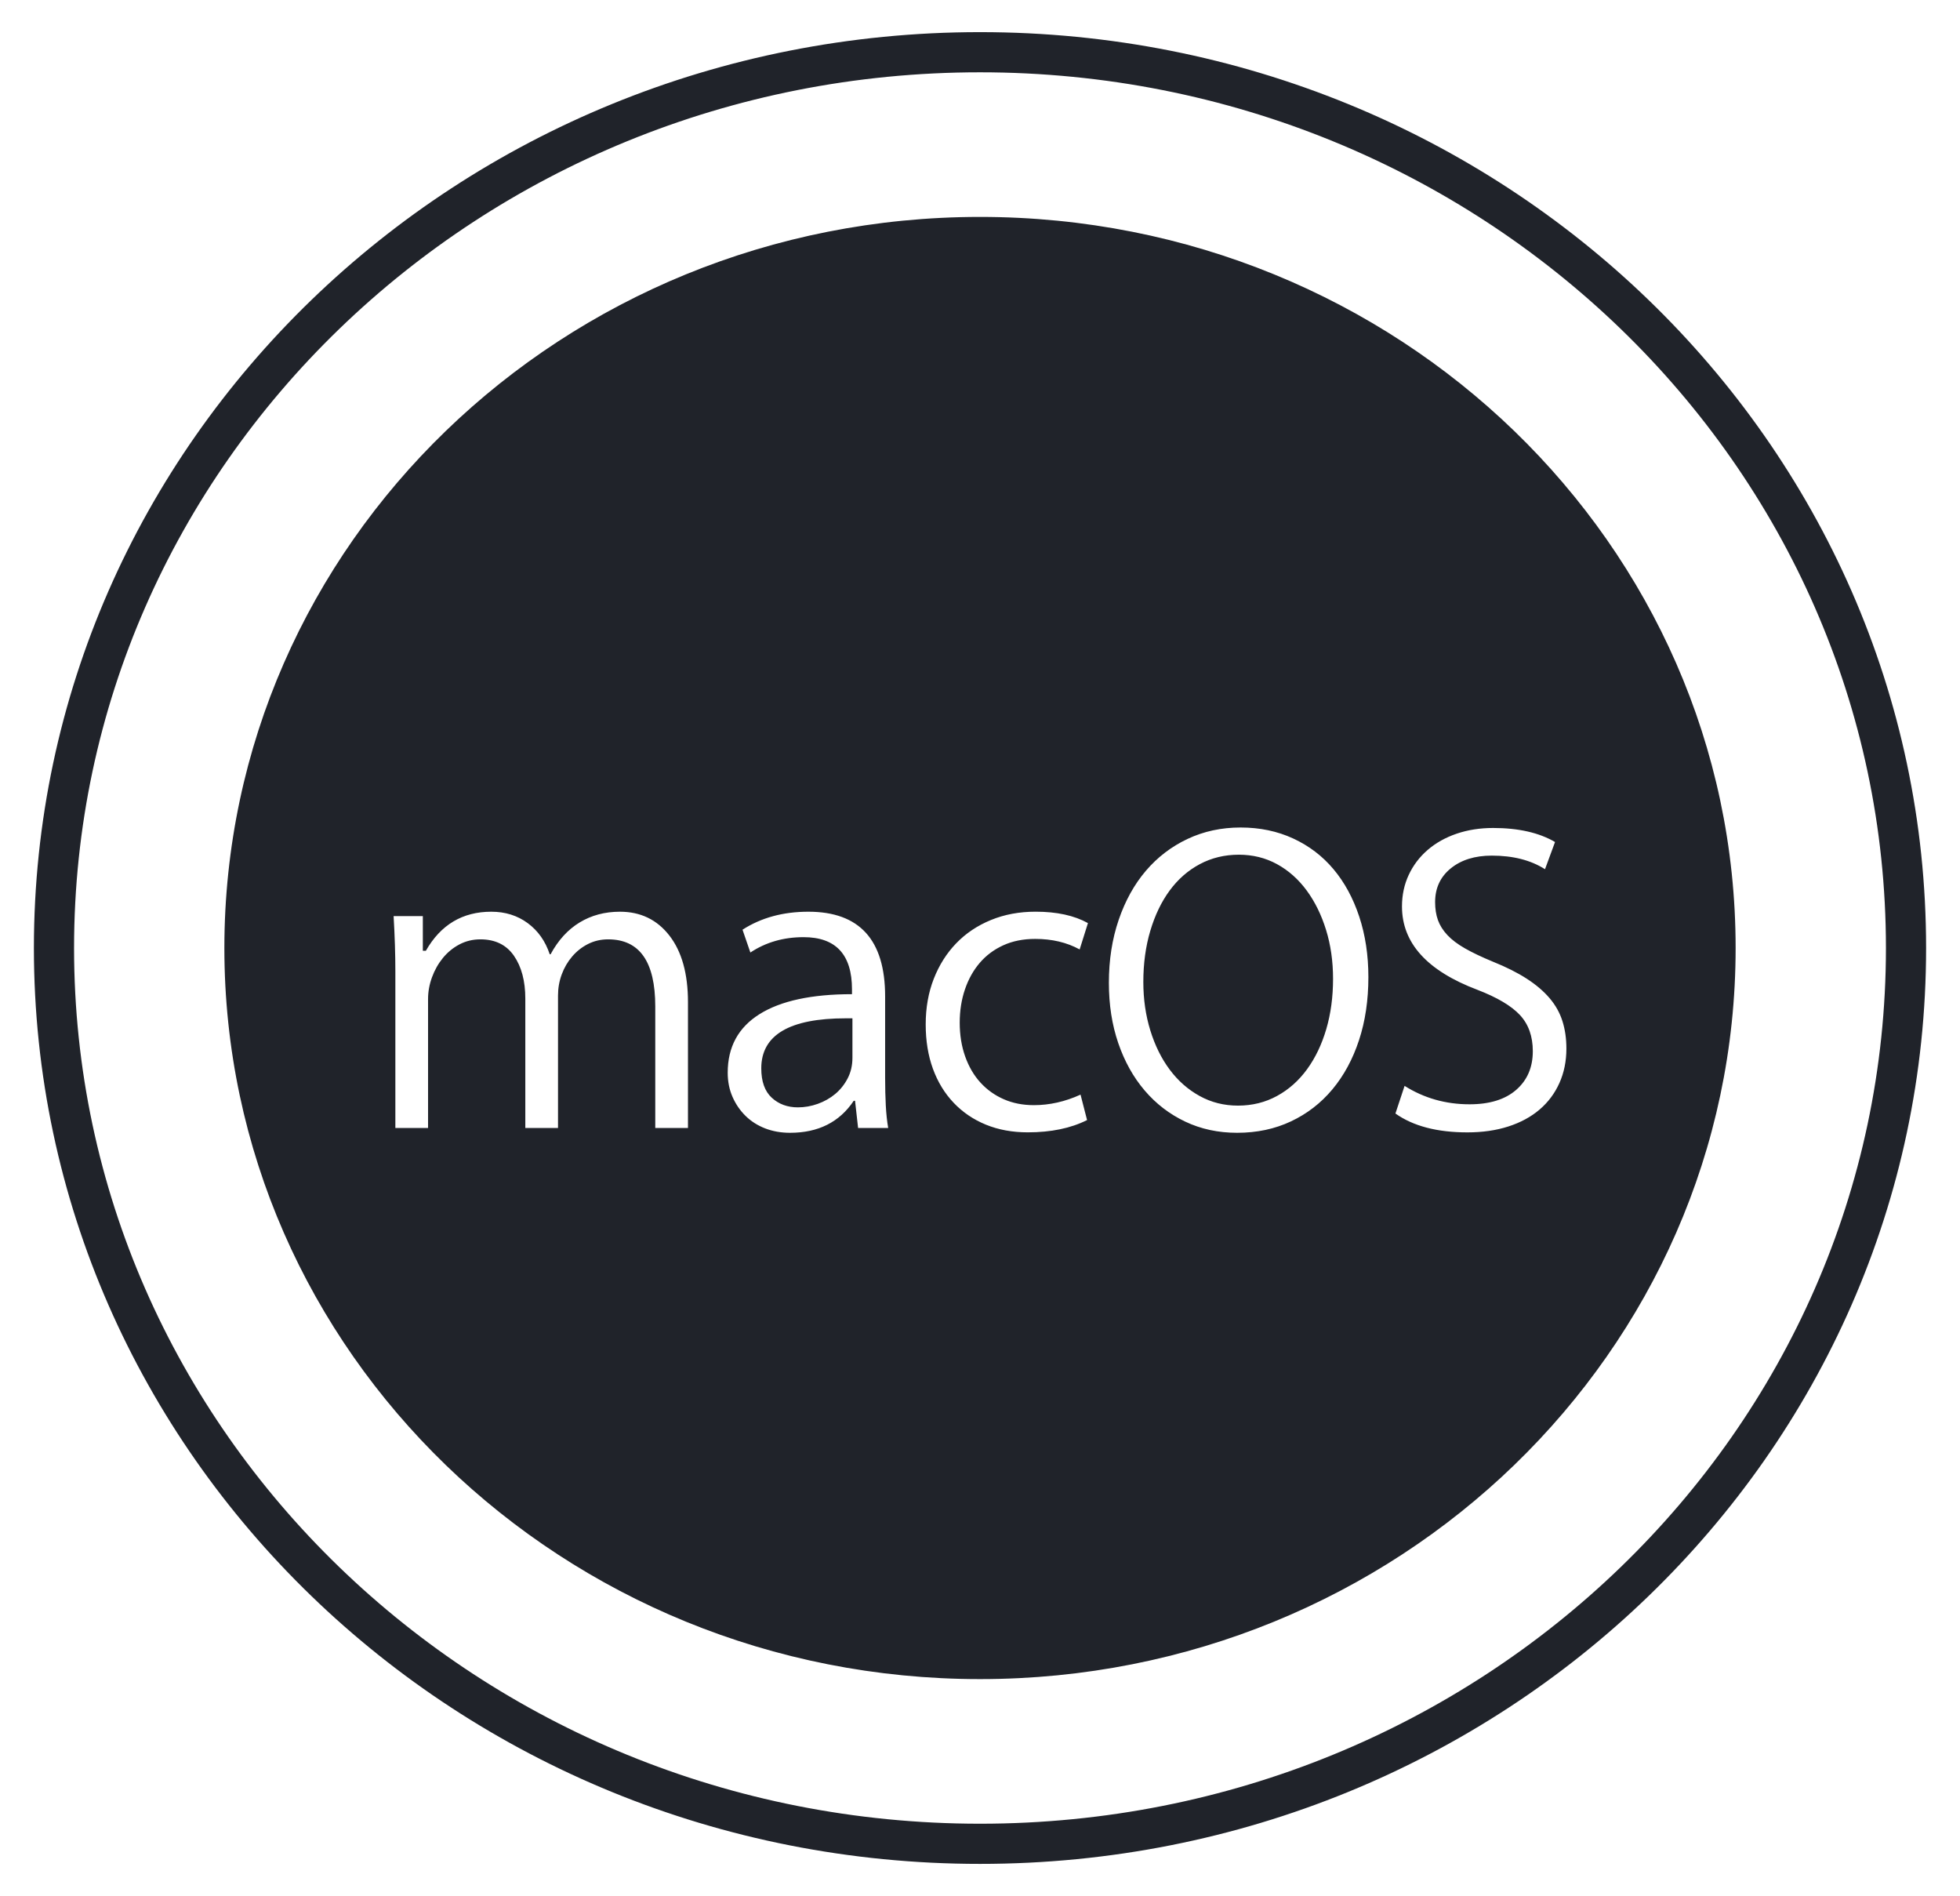 <svg width="244" height="236" viewBox="0 0 244 236" fill="none" xmlns="http://www.w3.org/2000/svg">
<g clip-path="url(#clip0_4_386)">
<g filter="url(#filter0_d_4_386)">
<path d="M122 225.5C185.667 225.5 237.28 175.58 237.28 114C237.28 52.42 185.667 2.5 122 2.5C58.333 2.5 6.72 52.42 6.72 114C6.72 175.58 58.333 225.5 122 225.5Z" stroke="#20232A" stroke-width="5"/>
<path d="M122 204.5C173.676 204.5 215.568 163.982 215.568 114C215.568 64.018 173.676 23.5 122 23.5C70.324 23.5 28.432 64.018 28.432 114C28.432 163.982 70.324 204.5 122 204.5Z" fill="#20232A" stroke="#20232A"/>
<g clip-path="url(#clip1_4_386)">
<path d="M85.647 136.4H81.574V121.275C81.574 115.706 79.62 112.922 75.711 112.922C74.805 112.922 73.973 113.113 73.213 113.496C72.453 113.879 71.793 114.397 71.232 115.053C70.671 115.708 70.237 116.453 69.928 117.29C69.619 118.127 69.467 119.001 69.467 119.911V136.4H65.396V120.294C65.396 118.11 64.924 116.334 63.984 114.97C63.042 113.605 61.65 112.922 59.804 112.922C58.864 112.922 57.994 113.131 57.198 113.55C56.402 113.969 55.714 114.533 55.134 115.242C54.555 115.951 54.103 116.754 53.778 117.645C53.452 118.537 53.289 119.438 53.289 120.349V136.4H49.218V116.909C49.218 115.853 49.199 114.752 49.163 113.605C49.127 112.458 49.072 111.266 49 110.029H52.638V114.342H53.017C54.863 111.102 57.577 109.482 61.161 109.482C62.898 109.482 64.41 109.956 65.695 110.902C66.979 111.849 67.892 113.141 68.436 114.778H68.544C69.484 113.031 70.688 111.713 72.153 110.821C73.62 109.929 75.292 109.482 77.176 109.482C79.746 109.482 81.799 110.474 83.338 112.458C84.876 114.442 85.645 117.2 85.645 120.73V136.4H85.647ZM106.824 136.4L106.445 133.015H106.282C104.508 135.672 101.866 137 98.355 137C97.233 137 96.2 136.817 95.26 136.455C94.318 136.091 93.503 135.573 92.817 134.899C92.131 134.224 91.587 133.434 91.189 132.523C90.791 131.614 90.592 130.612 90.592 129.52C90.592 126.316 91.913 123.887 94.555 122.231C97.197 120.575 101.034 119.747 106.064 119.747V119.146C106.064 114.816 104.055 112.649 100.037 112.649C97.54 112.649 95.332 113.286 93.414 114.561L92.436 111.721C94.752 110.229 97.485 109.482 100.634 109.482C107.004 109.482 110.189 112.994 110.189 120.019V130.122C110.189 131.395 110.217 132.553 110.272 133.589C110.327 134.628 110.426 135.565 110.57 136.401H106.824V136.4ZM106.119 122.75H105.304C98.282 122.75 94.771 124.826 94.771 128.975C94.771 130.613 95.205 131.831 96.075 132.634C96.943 133.434 98.029 133.834 99.332 133.834C100.164 133.834 100.988 133.689 101.803 133.398C102.617 133.106 103.341 132.697 103.974 132.17C104.607 131.642 105.124 130.996 105.522 130.232C105.92 129.468 106.119 128.612 106.119 127.667V122.75V122.75ZM134.406 114.178C132.812 113.303 130.967 112.867 128.869 112.867C127.385 112.867 126.062 113.131 124.904 113.659C123.746 114.187 122.769 114.915 121.973 115.843C121.177 116.771 120.561 117.871 120.127 119.146C119.693 120.42 119.475 121.803 119.475 123.295C119.475 124.824 119.701 126.226 120.154 127.5C120.607 128.773 121.24 129.856 122.055 130.748C122.868 131.64 123.837 132.332 124.959 132.823C126.081 133.315 127.33 133.56 128.706 133.56C130.659 133.56 132.596 133.124 134.516 132.249L135.329 135.415C133.301 136.434 130.841 136.943 127.946 136.943C126.026 136.943 124.29 136.624 122.732 135.987C121.177 135.351 119.837 134.44 118.715 133.258C117.593 132.075 116.734 130.665 116.137 129.026C115.54 127.387 115.241 125.55 115.241 123.511C115.241 121.436 115.576 119.543 116.245 117.832C116.914 116.122 117.847 114.647 119.041 113.41C120.235 112.173 121.674 111.207 123.357 110.517C125.04 109.825 126.894 109.479 128.922 109.479C131.564 109.479 133.735 109.953 135.437 110.898L134.406 114.178V114.178ZM170.349 117.618C170.349 120.494 169.96 123.114 169.181 125.479C168.402 127.846 167.299 129.884 165.869 131.595C164.44 133.306 162.719 134.635 160.71 135.58C158.702 136.526 156.466 137 154.006 137C151.653 137 149.5 136.536 147.546 135.608C145.591 134.68 143.908 133.388 142.496 131.731C141.084 130.075 139.99 128.109 139.211 125.835C138.432 123.561 138.044 121.058 138.044 118.327C138.044 115.489 138.451 112.877 139.266 110.493C140.081 108.109 141.211 106.071 142.659 104.377C144.107 102.685 145.834 101.365 147.843 100.42C149.853 99.474 152.053 99 154.442 99C156.83 99 159.01 99.455 160.983 100.365C162.956 101.275 164.63 102.549 166.006 104.188C167.382 105.826 168.449 107.791 169.209 110.084C169.968 112.377 170.349 114.889 170.349 117.618ZM165.951 117.837C165.951 115.653 165.661 113.624 165.081 111.749C164.501 109.875 163.697 108.236 162.666 106.836C161.633 105.435 160.403 104.343 158.974 103.56C157.545 102.778 155.96 102.386 154.224 102.386C152.451 102.386 150.831 102.778 149.364 103.56C147.898 104.343 146.651 105.433 145.618 106.836C144.585 108.236 143.781 109.912 143.201 111.859C142.621 113.807 142.333 115.927 142.333 118.22C142.333 120.368 142.623 122.379 143.201 124.253C143.781 126.128 144.585 127.757 145.618 129.14C146.649 130.524 147.889 131.616 149.337 132.416C150.785 133.217 152.377 133.617 154.115 133.617C155.888 133.617 157.508 133.217 158.974 132.416C160.441 131.616 161.688 130.505 162.721 129.085C163.753 127.665 164.548 126 165.11 124.089C165.67 122.177 165.951 120.093 165.951 117.837V117.837ZM195 126.518C195 128.083 194.71 129.513 194.13 130.805C193.55 132.097 192.727 133.199 191.66 134.109C190.593 135.02 189.3 135.72 187.778 136.212C186.258 136.703 184.556 136.948 182.675 136.948C178.909 136.948 175.924 136.167 173.717 134.6L174.856 131.16C177.28 132.689 179.976 133.453 182.946 133.453C185.443 133.453 187.38 132.853 188.756 131.652C190.132 130.451 190.819 128.85 190.819 126.847C190.819 124.991 190.284 123.49 189.217 122.343C188.149 121.198 186.385 120.15 183.923 119.203C177.662 116.838 174.532 113.379 174.532 108.83C174.532 107.412 174.811 106.101 175.372 104.9C175.933 103.699 176.72 102.661 177.734 101.788C178.748 100.915 179.951 100.242 181.343 99.768C182.736 99.295 184.248 99.059 185.877 99.059C189.025 99.059 191.595 99.642 193.586 100.806L192.338 104.191C190.564 103.063 188.356 102.499 185.714 102.499C183.615 102.499 181.913 103.027 180.611 104.082C179.307 105.138 178.657 106.539 178.657 108.287C178.657 109.123 178.774 109.87 179.009 110.526C179.244 111.181 179.633 111.799 180.177 112.382C180.719 112.965 181.453 113.521 182.376 114.047C183.299 114.575 184.467 115.13 185.877 115.712C187.505 116.367 188.9 117.068 190.058 117.815C191.216 118.562 192.166 119.371 192.909 120.244C193.652 121.118 194.185 122.074 194.511 123.111C194.837 124.142 195 125.279 195 126.518Z" fill="white"/>
</g>
</g>
</g>
<defs>
<filter id="filter0_d_4_386" x="0.22" y="0" width="243.559" height="236" filterUnits="userSpaceOnUse" color-interpolation-filters="sRGB">
<feFlood flood-opacity="0" result="BackgroundImageFix"/>
<feColorMatrix in="SourceAlpha" type="matrix" values="0 0 0 0 0 0 0 0 0 0 0 0 0 0 0 0 0 0 127 0" result="hardAlpha"/>
<feOffset dy="4"/>
<feGaussianBlur stdDeviation="2"/>
<feColorMatrix type="matrix" values="0 0 0 0 0 0 0 0 0 0 0 0 0 0 0 0 0 0 0.25 0"/>
<feBlend mode="normal" in2="BackgroundImageFix" result="effect1_dropShadow_4_386"/>
<feBlend mode="normal" in="SourceGraphic" in2="effect1_dropShadow_4_386" result="shape"/>
</filter>
<clipPath id="clip0_4_386">
<rect width="244" height="236" fill="white"/>
</clipPath>
<clipPath id="clip1_4_386">
<rect width="146" height="38" fill="white" transform="translate(49 99)"/>
</clipPath>
</defs>
</svg>
